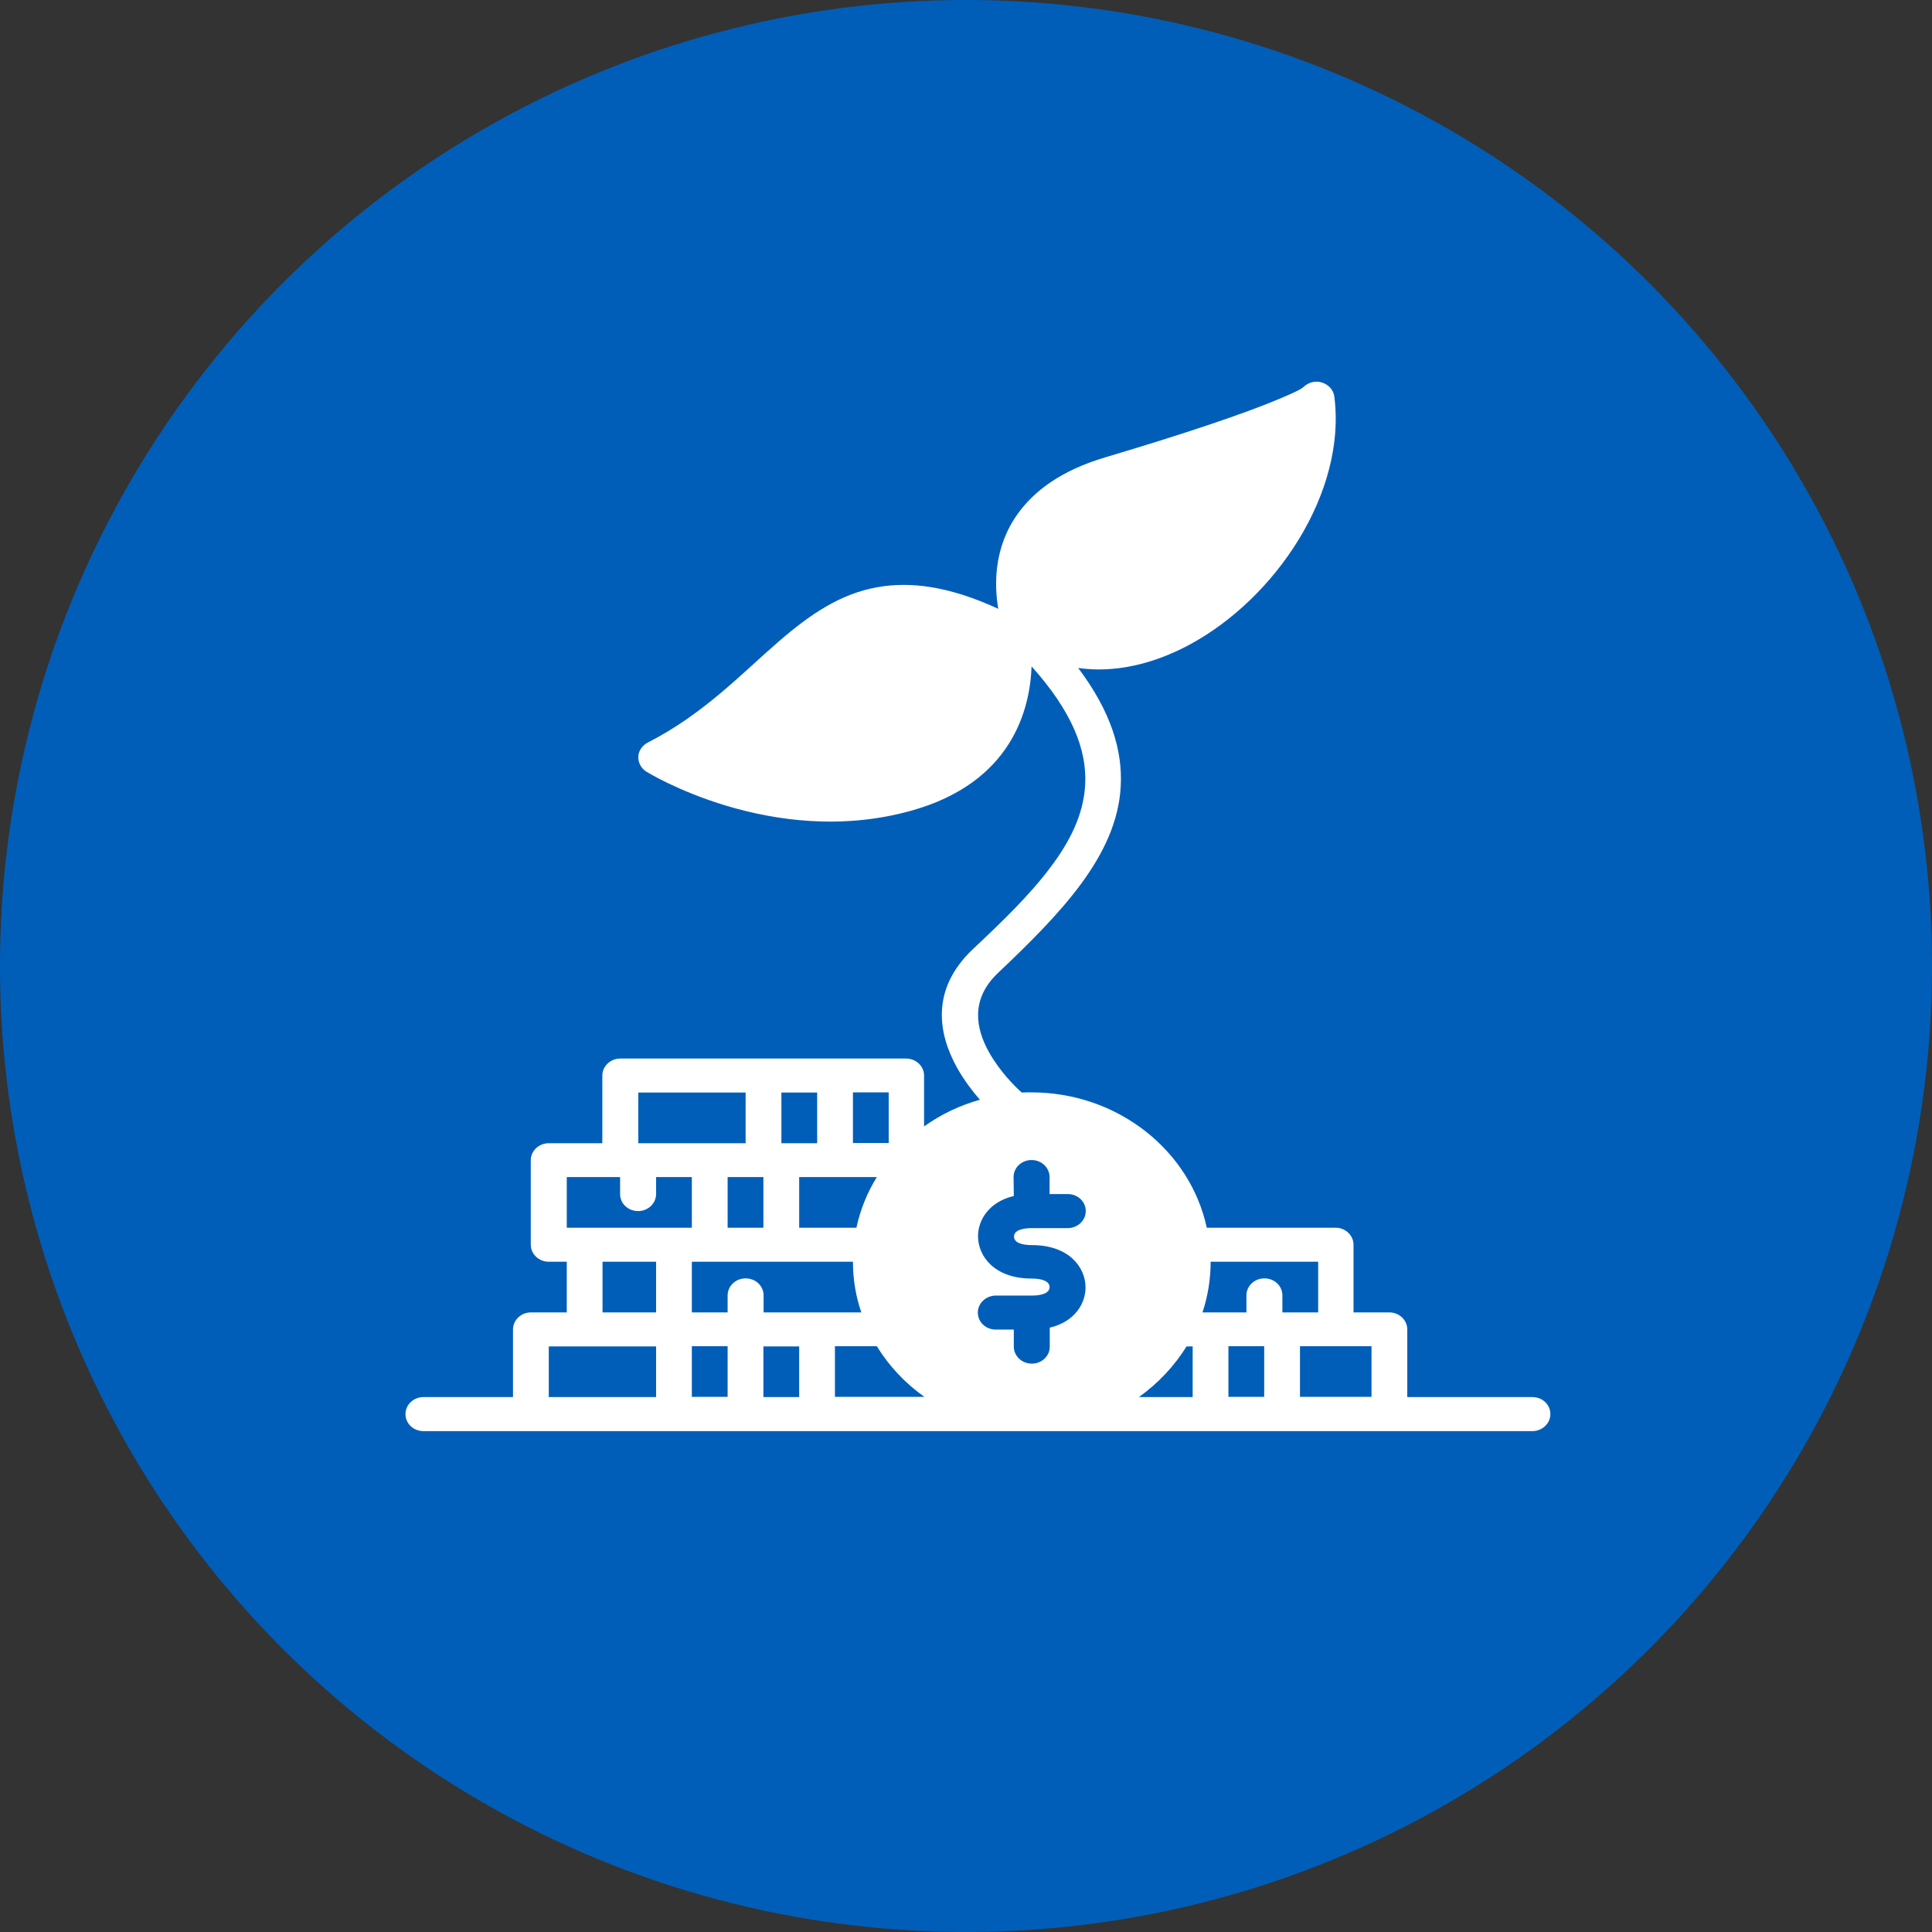 <svg width="81" height="81" viewBox="0 0 81 81" fill="none" xmlns="http://www.w3.org/2000/svg">
<rect x="0" y="0" width="81" height="81" fill="#333333" stroke="none"/>
<circle cx="40.5" cy="40.5" r="40.5" fill="#005EB8"/>
<g clip-path="url(#clip0_1144_231)">
<path fill-rule="evenodd" clip-rule="evenodd" d="M41.853 25.525C39.779 24.568 38.159 24.374 36.797 24.617C35.22 24.892 33.943 25.776 32.649 26.895C31.106 28.224 29.521 29.926 27.155 31.134C26.924 31.256 26.77 31.483 26.761 31.726C26.753 31.977 26.881 32.212 27.095 32.35C27.095 32.35 32.357 35.625 38.211 33.987C42.41 32.812 43.181 29.772 43.25 27.94C44.938 29.821 45.581 31.434 45.495 32.917C45.426 34.158 44.852 35.293 44.029 36.379C43.147 37.554 41.981 38.673 40.782 39.8C39.008 41.486 39.333 43.334 40.122 44.761C40.413 45.279 40.764 45.741 41.081 46.106C40.224 46.349 39.436 46.73 38.742 47.225V45.093C38.742 44.704 38.408 44.38 37.988 44.38H26.007C25.596 44.38 25.253 44.696 25.253 45.093V47.93H23.008C22.596 47.93 22.253 48.246 22.253 48.643V52.186C22.253 52.575 22.588 52.899 23.008 52.899H23.762V55.023H22.262C21.851 55.023 21.508 55.339 21.508 55.736V58.573H17.754C17.343 58.573 17 58.889 17 59.287C17 59.684 17.334 60 17.754 60H64.246C64.657 60 65 59.684 65 59.287C65 58.889 64.666 58.573 64.246 58.573H59.001V55.736C59.001 55.347 58.667 55.023 58.247 55.023H56.747V52.186C56.747 51.797 56.413 51.472 55.993 51.472H50.594C49.9 48.238 46.866 45.798 43.241 45.798C43.104 45.798 42.975 45.798 42.838 45.806C42.564 45.563 41.913 44.923 41.45 44.088C40.927 43.139 40.661 41.907 41.844 40.789C44.432 38.332 46.832 35.884 46.986 32.974C47.072 31.475 46.583 29.837 45.203 28.005C46.72 28.224 48.331 27.851 49.848 27.041C53.474 25.103 56.464 20.653 55.942 16.624C55.907 16.357 55.71 16.13 55.436 16.041C55.162 15.951 54.862 16.024 54.656 16.219C54.528 16.34 54.185 16.486 53.679 16.705C52.214 17.329 49.574 18.213 46.326 19.178C44.449 19.737 43.335 20.612 42.667 21.545C41.639 22.979 41.69 24.576 41.853 25.525ZM54.502 56.441V58.565H57.501V56.441H54.502ZM23.008 58.573H27.507V56.45H23.008V58.573ZM32.006 58.573H33.506V56.45H32.006V58.573ZM51.502 56.441V58.565H53.002V56.441H51.502ZM47.749 58.573H50.003V56.45H49.746C49.24 57.268 48.554 57.998 47.749 58.573ZM29.006 56.441V58.565H30.506V56.441H29.006ZM36.762 56.441H35.005V58.565H38.759C37.953 57.998 37.268 57.268 36.762 56.441ZM42.504 50.143C41.467 50.386 41.004 51.148 41.004 51.829C41.004 52.664 41.69 53.604 43.25 53.604C43.695 53.604 44.004 53.718 44.004 53.961C44.004 54.204 43.704 54.318 43.25 54.318H41.75C41.339 54.318 40.996 54.634 40.996 55.031C40.996 55.428 41.33 55.744 41.75 55.744H42.504V56.458C42.504 56.847 42.838 57.171 43.258 57.171C43.678 57.171 44.012 56.855 44.012 56.458V55.663C45.049 55.42 45.512 54.658 45.512 53.977C45.512 53.142 44.827 52.202 43.267 52.202C42.821 52.202 42.513 52.089 42.513 51.845C42.513 51.602 42.812 51.489 43.267 51.489H44.767C45.178 51.489 45.521 51.172 45.521 50.775C45.521 50.378 45.186 50.062 44.767 50.062H44.004V49.349C44.004 48.959 43.669 48.635 43.25 48.635C42.83 48.635 42.495 48.951 42.495 49.349L42.504 50.143ZM50.757 52.899C50.757 53.637 50.637 54.358 50.414 55.023H52.257V54.31C52.257 53.92 52.591 53.596 53.011 53.596C53.431 53.596 53.765 53.912 53.765 54.31V55.023H55.265V52.899H50.757ZM25.261 52.899V55.023H27.507V52.899H25.261ZM35.76 52.899H29.006V55.023H30.506V54.31C30.506 53.92 30.84 53.596 31.26 53.596C31.68 53.596 32.014 53.912 32.014 54.31V55.023H36.111C35.88 54.35 35.76 53.637 35.76 52.899ZM26.007 49.349H23.762V51.472H29.006V49.349H27.507V50.062C27.507 50.451 27.172 50.775 26.753 50.775C26.333 50.775 25.998 50.459 25.998 50.062V49.349H26.007ZM30.506 49.349V51.472H32.006V49.349H30.506ZM36.762 49.349H33.506V51.472H35.905C36.068 50.718 36.359 49.997 36.762 49.349ZM26.761 47.93H31.26V45.806H26.761V47.93ZM32.76 47.93H34.26V45.806H32.76V47.93ZM35.76 45.798V47.922H37.259V45.798H35.76Z" fill="white"/>
</g>
<defs>
<clipPath id="clip0_1144_231">
<rect width="48" height="44" fill="white" transform="translate(17 16)"/>
</clipPath>
</defs>
</svg>
